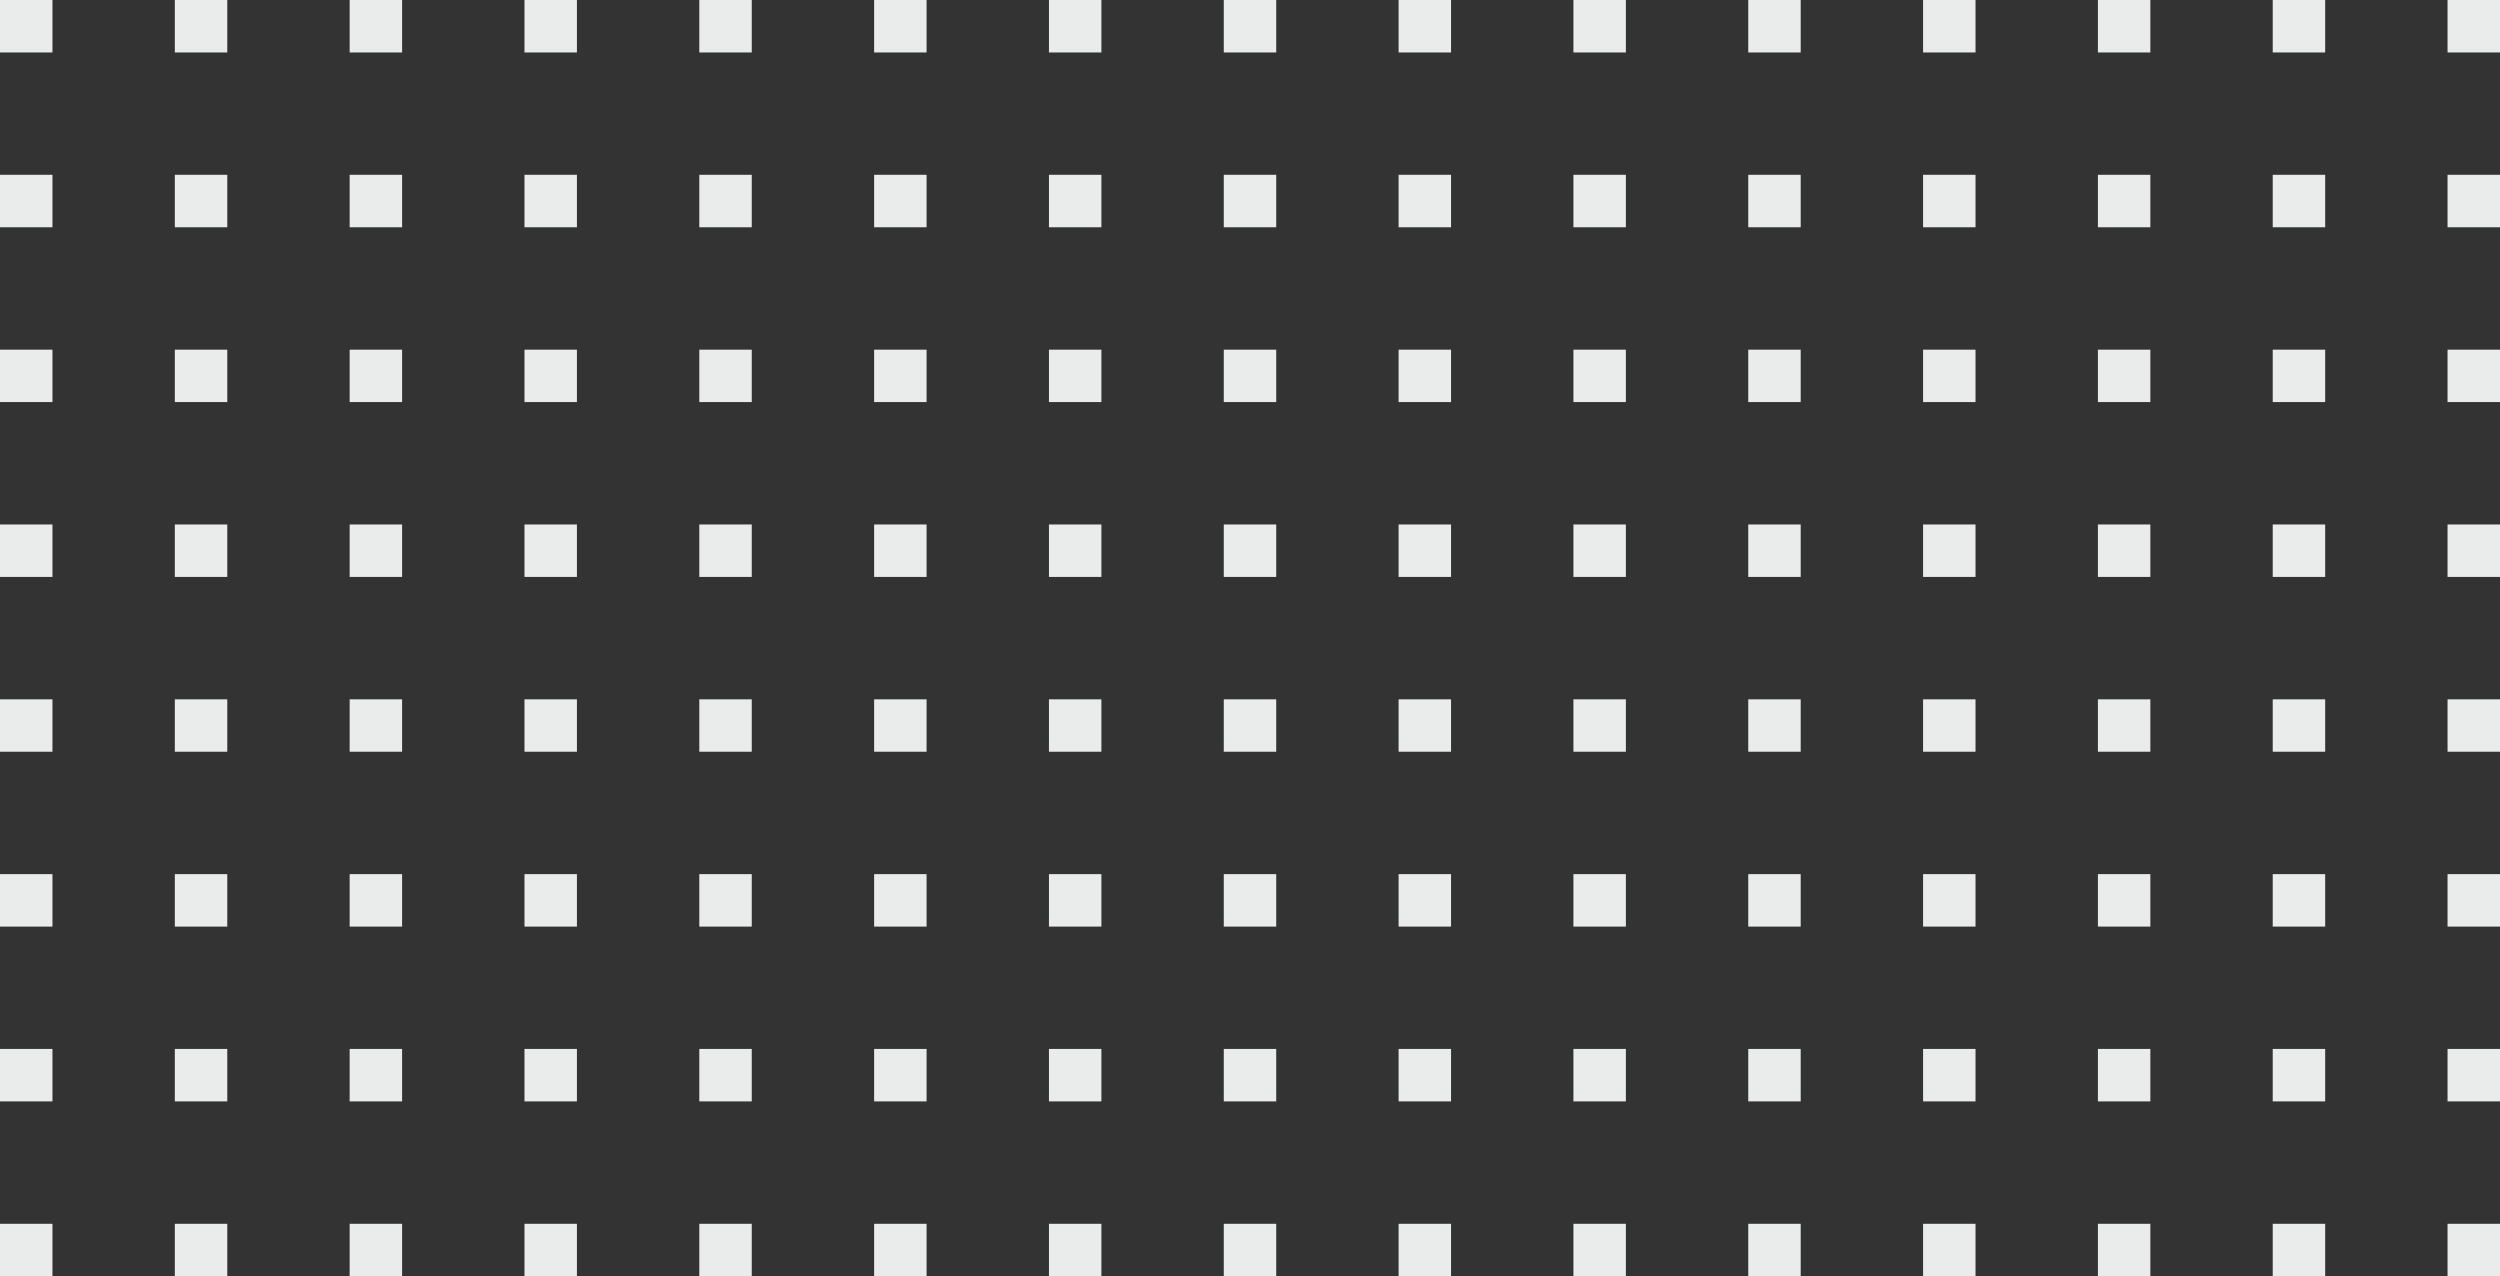 <svg width="143" height="73" fill="none" xmlns="http://www.w3.org/2000/svg"><rect width="100%" height="100%" fill="#333333" stroke="none"/><path fill="#EAEBEB" d="M0 0h3v3H0zM0 10h3v3H0zM0 20h3v3H0zM0 30h3v3H0zM0 40h3v3H0zM0 50h3v3H0zM0 60h3v3H0zM0 70h3v3H0zM10 0h3v3h-3zM10 10h3v3h-3zM10 20h3v3h-3zM10 30h3v3h-3zM10 40h3v3h-3zM10 50h3v3h-3zM10 60h3v3h-3zM10 70h3v3h-3zM20 0h3v3h-3zM20 10h3v3h-3zM20 20h3v3h-3zM20 30h3v3h-3zM20 40h3v3h-3zM20 50h3v3h-3zM20 60h3v3h-3zM20 70h3v3h-3zM30 0h3v3h-3zM30 10h3v3h-3zM30 20h3v3h-3zM30 30h3v3h-3zM30 40h3v3h-3zM30 50h3v3h-3zM30 60h3v3h-3zM30 70h3v3h-3zM40 0h3v3h-3zM40 10h3v3h-3zM40 20h3v3h-3zM40 30h3v3h-3zM40 40h3v3h-3zM40 50h3v3h-3zM40 60h3v3h-3zM40 70h3v3h-3zM50 0h3v3h-3zM50 10h3v3h-3zM50 20h3v3h-3zM50 30h3v3h-3zM50 40h3v3h-3zM50 50h3v3h-3zM50 60h3v3h-3zM50 70h3v3h-3zM60 0h3v3h-3zM60 10h3v3h-3zM60 20h3v3h-3zM60 30h3v3h-3zM60 40h3v3h-3zM60 50h3v3h-3zM60 60h3v3h-3zM60 70h3v3h-3zM70 0h3v3h-3zM70 10h3v3h-3zM70 20h3v3h-3zM70 30h3v3h-3zM70 40h3v3h-3zM70 50h3v3h-3zM70 60h3v3h-3zM70 70h3v3h-3zM80 0h3v3h-3zM80 10h3v3h-3zM80 20h3v3h-3zM80 30h3v3h-3zM80 40h3v3h-3zM80 50h3v3h-3zM80 60h3v3h-3zM80 70h3v3h-3zM90 0h3v3h-3zM90 10h3v3h-3zM90 20h3v3h-3zM90 30h3v3h-3zM90 40h3v3h-3zM90 50h3v3h-3zM90 60h3v3h-3zM90 70h3v3h-3zM100 0h3v3h-3zM100 10h3v3h-3zM100 20h3v3h-3zM100 30h3v3h-3zM100 40h3v3h-3zM100 50h3v3h-3zM100 60h3v3h-3zM100 70h3v3h-3zM110 0h3v3h-3zM110 10h3v3h-3zM110 20h3v3h-3zM110 30h3v3h-3zM110 40h3v3h-3zM110 50h3v3h-3zM110 60h3v3h-3zM110 70h3v3h-3zM120 0h3v3h-3zM120 10h3v3h-3zM120 20h3v3h-3zM120 30h3v3h-3zM120 40h3v3h-3zM120 50h3v3h-3zM120 60h3v3h-3zM120 70h3v3h-3zM130 0h3v3h-3zM130 10h3v3h-3zM130 20h3v3h-3zM130 30h3v3h-3zM130 40h3v3h-3zM130 50h3v3h-3zM130 60h3v3h-3zM130 70h3v3h-3zM140 0h3v3h-3zM140 10h3v3h-3zM140 20h3v3h-3zM140 30h3v3h-3zM140 40h3v3h-3zM140 50h3v3h-3zM140 60h3v3h-3zM140 70h3v3h-3z"/></svg>